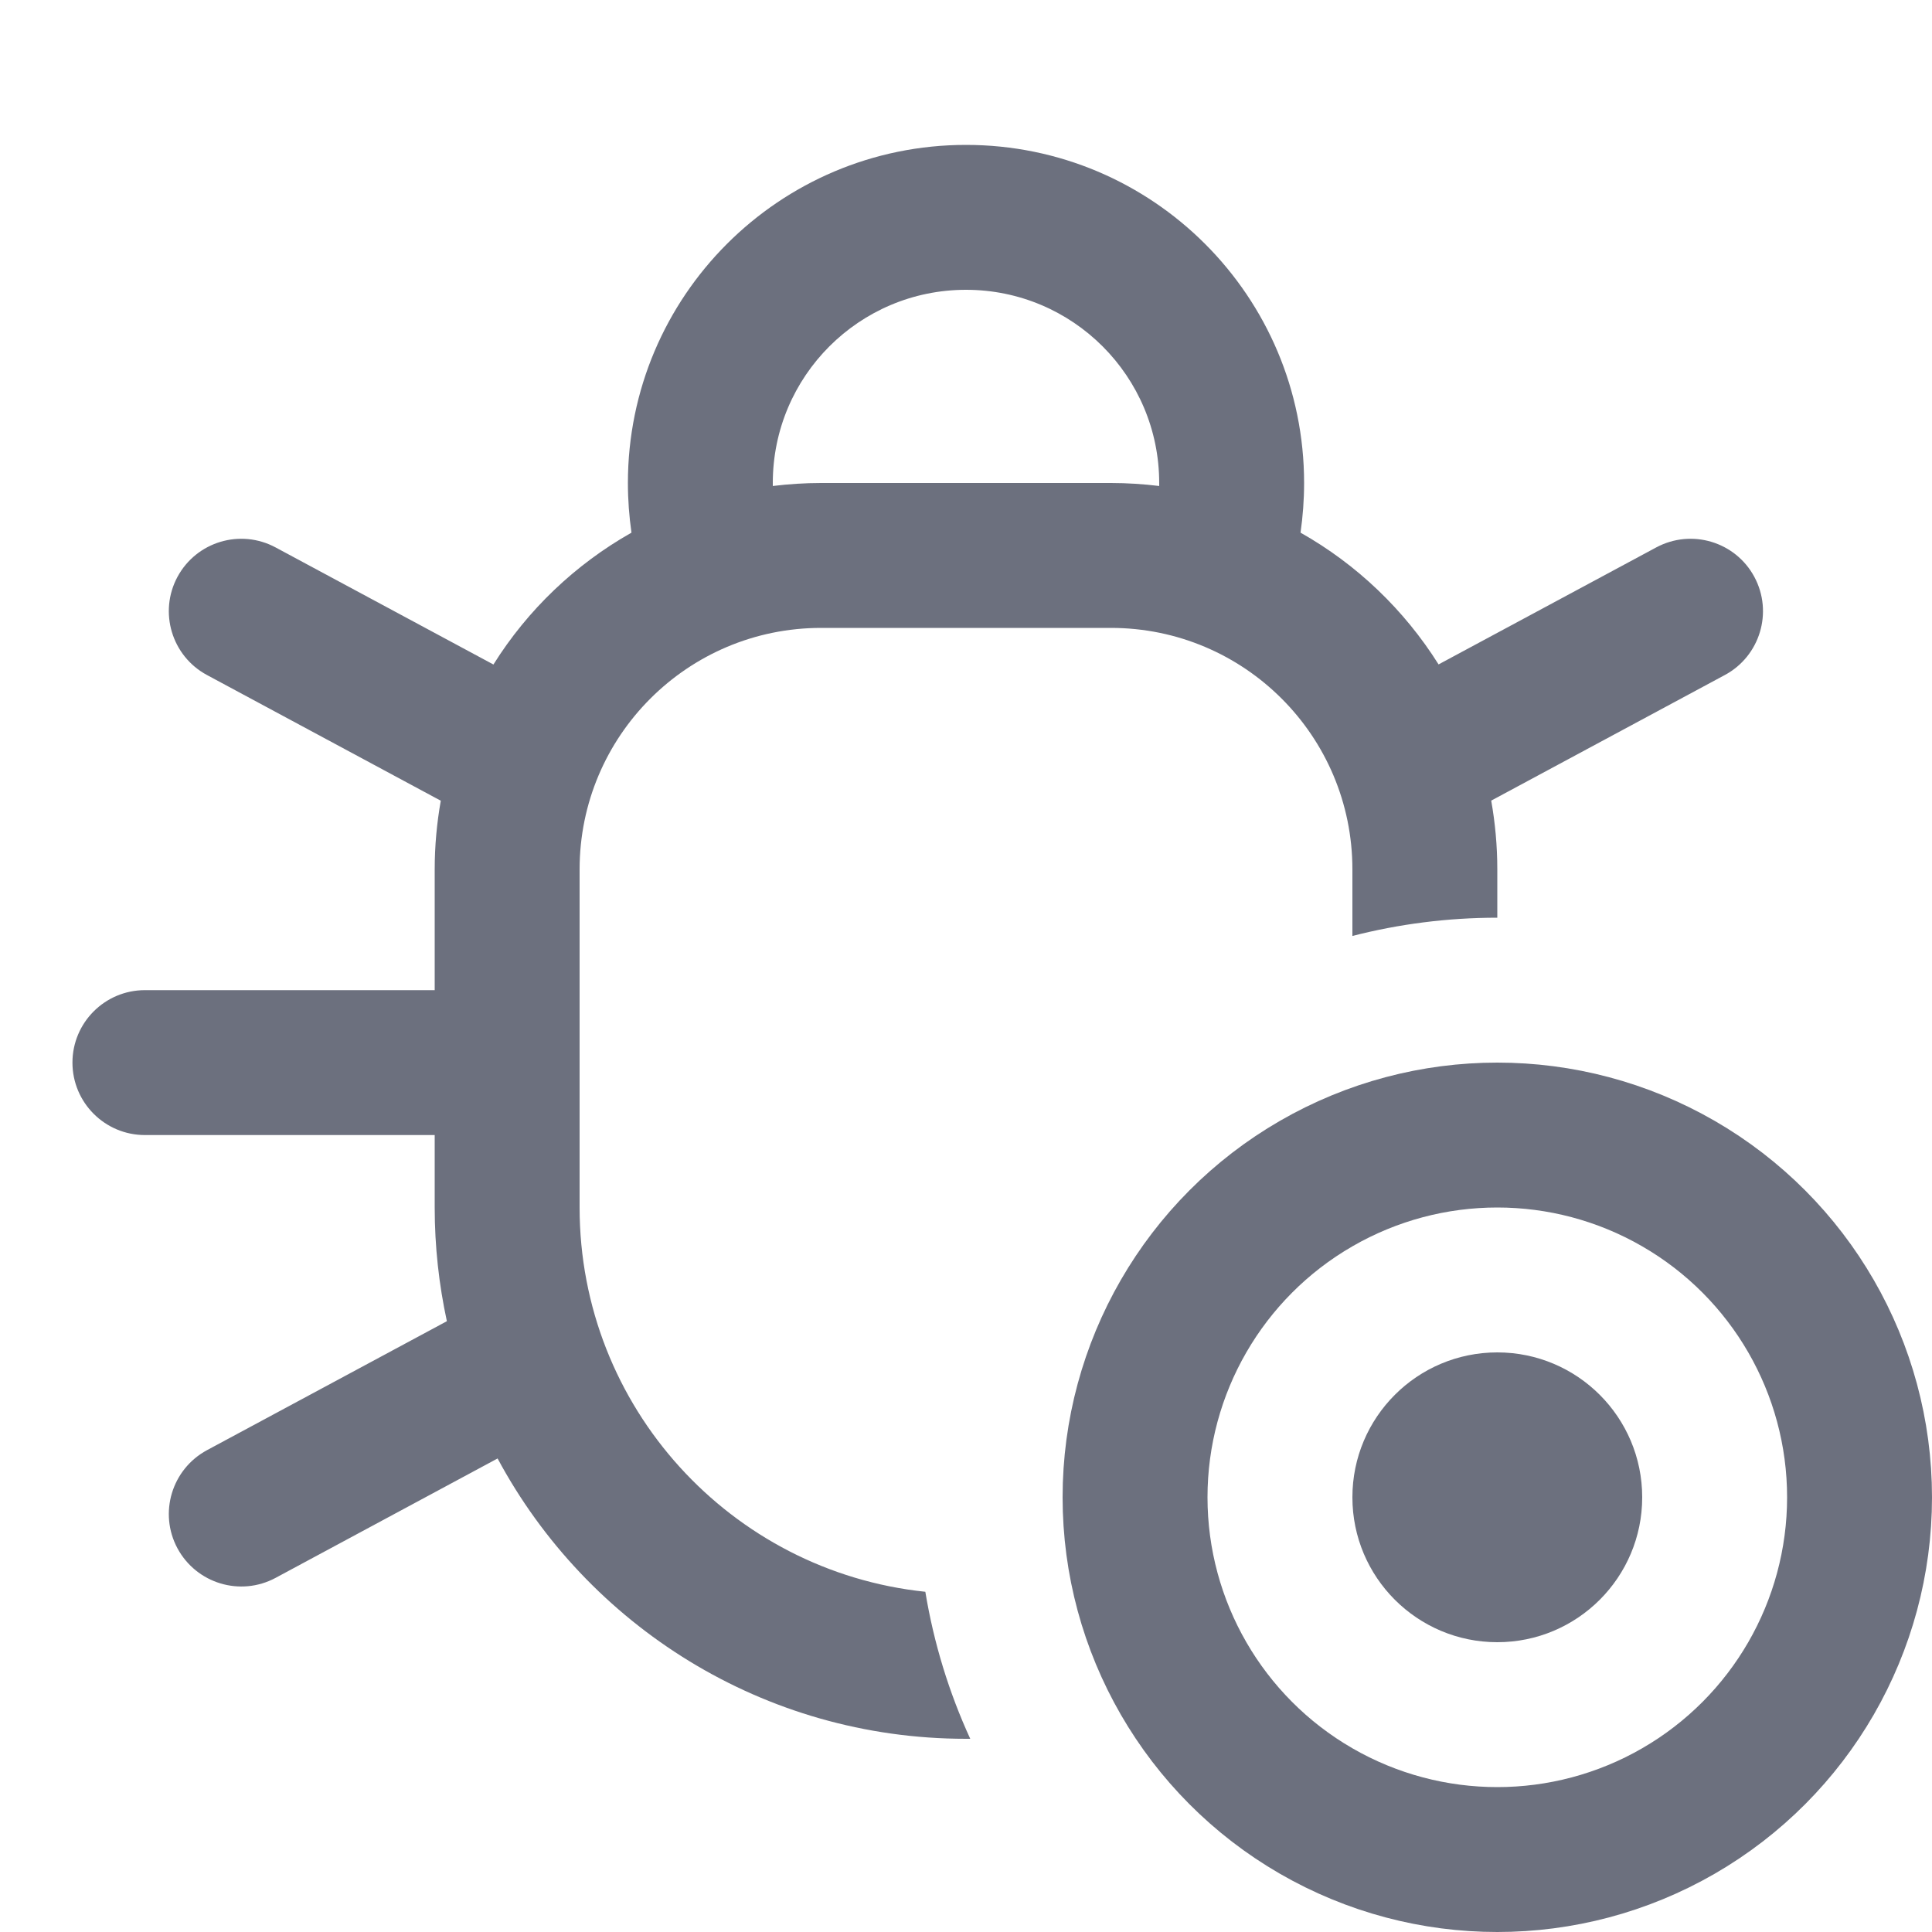 <svg width="20" height="20" viewBox="0 0 20 20" fill="none" xmlns="http://www.w3.org/2000/svg">
<circle cx="15.5" cy="15.5" r="3.75" stroke="#6C707E" stroke-width="1.5"/>
<circle cx="15.5" cy="15.5" r="1.5" fill="#6C707E"/>
<path fill-rule="evenodd" clip-rule="evenodd" d="M6.537 5.514C6.513 5.346 6.5 5.175 6.5 5C6.5 3.067 8.067 1.5 10 1.5C11.933 1.5 13.5 3.067 13.5 5C13.5 5.175 13.487 5.346 13.463 5.514C14.045 5.842 14.537 6.313 14.892 6.878L17.145 5.667C17.51 5.471 17.965 5.607 18.161 5.972C18.357 6.337 18.22 6.792 17.855 6.988L15.437 8.288C15.478 8.519 15.5 8.757 15.5 9V9.5C14.982 9.5 14.479 9.566 14 9.689V9C14 7.619 12.881 6.5 11.5 6.5H8.5C7.119 6.5 6 7.619 6 9V12.5C6 14.567 7.568 16.268 9.579 16.478C9.667 17.012 9.825 17.523 10.044 18C10.029 18 10.015 18 10 18C7.902 18 6.078 16.825 5.151 15.098L2.853 16.334C2.488 16.53 2.034 16.393 1.837 16.028C1.641 15.663 1.778 15.209 2.143 15.012L4.626 13.677C4.544 13.298 4.5 12.904 4.5 12.5V11.75H1.5C1.086 11.75 0.75 11.414 0.75 11C0.75 10.586 1.086 10.25 1.5 10.25H4.5V9C4.5 8.757 4.522 8.52 4.563 8.289L2.143 6.988C1.778 6.792 1.641 6.337 1.837 5.972C2.034 5.607 2.488 5.471 2.853 5.667L5.108 6.879C5.462 6.313 5.955 5.843 6.537 5.514ZM8 5.031L8 5C8 3.895 8.895 3 10 3C11.105 3 12 3.895 12 5L12 5.031C11.836 5.011 11.669 5 11.5 5H8.5C8.331 5 8.164 5.011 8 5.031Z" fill="#6C707E"/>
</svg>
